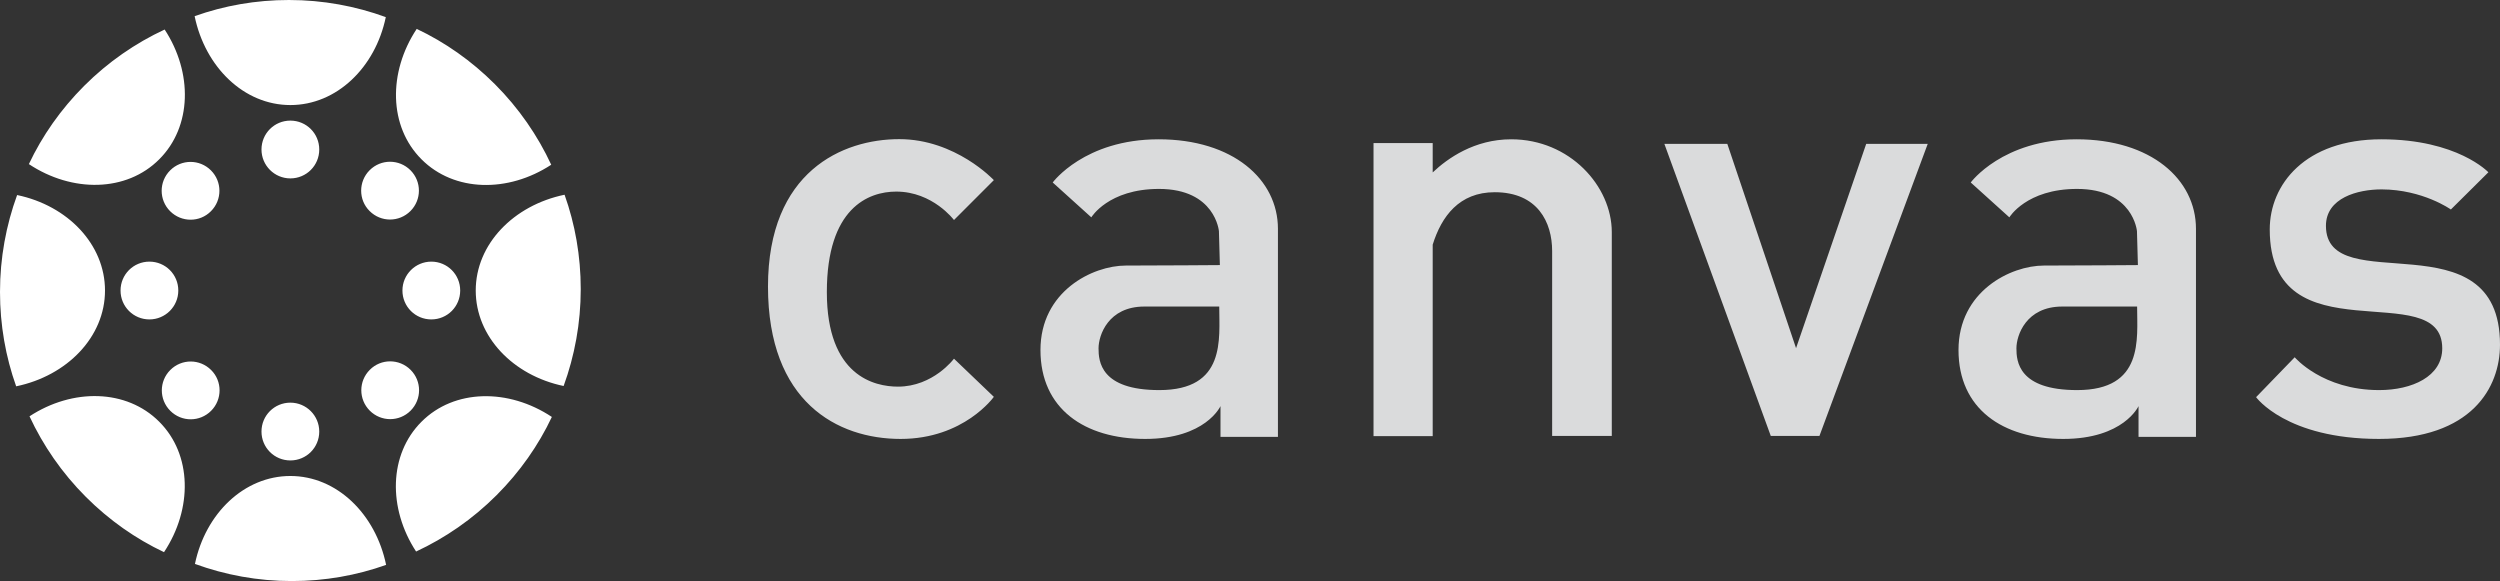 <svg width="839" height="195" viewBox="0 0 839 195" fill="none" xmlns="http://www.w3.org/2000/svg">
<rect x="0" y="0" width="839" height="195" fill="#333333" stroke="none"/>
<path d="M107.14 144.827C107.14 150.203 102.821 154.524 97.448 154.524C92.075 154.524 87.756 150.203 87.756 144.827C87.756 139.451 92.075 135.13 97.448 135.13C102.821 135.13 107.14 139.504 107.14 144.827ZM97.448 159.742C81.962 159.742 68.951 172.285 65.422 189.255C75.535 192.945 86.492 195 97.922 195C109.036 195 119.677 193.103 129.579 189.572C126.05 172.496 113.04 159.742 97.448 159.742ZM137.797 124.115C141.589 127.909 141.589 134.023 137.797 137.818C134.004 141.612 127.894 141.612 124.101 137.818C120.309 134.023 120.309 127.909 124.101 124.115C127.841 120.32 134.004 120.32 137.797 124.115ZM141.431 141.559C130.475 152.522 130.159 170.599 139.64 185.092C149.385 180.559 158.603 174.235 166.662 166.172C174.511 158.319 180.726 149.412 185.204 139.926C170.666 130.281 152.44 130.492 141.431 141.559ZM144.75 87.803C150.122 87.803 154.442 92.124 154.442 97.5C154.442 102.876 150.122 107.197 144.75 107.197C139.377 107.197 135.058 102.876 135.058 97.5C135.058 92.124 139.43 87.803 144.75 87.803ZM159.657 97.5C159.657 112.995 172.193 126.012 189.154 129.543C192.841 119.424 194.896 108.462 194.896 97.026C194.896 85.905 193 75.26 189.47 65.351C172.404 68.882 159.657 81.9 159.657 97.5ZM124.049 57.13C127.841 53.335 133.951 53.335 137.744 57.13C141.536 60.924 141.536 67.038 137.744 70.832C133.951 74.627 127.841 74.627 124.049 70.832C120.256 67.091 120.256 60.924 124.049 57.13ZM141.484 53.493C152.44 64.455 170.507 64.772 184.993 55.285C180.463 45.535 174.142 36.312 166.083 28.249C158.234 20.396 149.332 14.177 139.851 9.697C130.211 24.243 130.422 42.478 141.484 53.493ZM87.756 50.173C87.756 44.797 92.075 40.476 97.448 40.476C102.821 40.476 107.14 44.797 107.14 50.173C107.14 55.549 102.821 59.87 97.448 59.87C92.075 59.87 87.756 55.496 87.756 50.173ZM97.448 35.258C112.934 35.258 125.945 22.715 129.474 5.745C119.361 2.055 108.404 0 96.974 0C85.859 0 75.219 1.897 65.316 5.428C68.846 22.504 81.856 35.258 97.448 35.258ZM57.099 70.885C53.307 67.091 53.307 60.977 57.099 57.182C60.892 53.388 67.002 53.388 70.795 57.182C74.587 60.977 74.587 67.091 70.795 70.885C67.055 74.68 60.892 74.68 57.099 70.885ZM53.465 53.441C64.421 42.478 64.737 24.401 55.256 9.908C45.511 14.441 36.293 20.765 28.234 28.828C20.385 36.681 14.169 45.588 9.692 55.074C24.23 64.719 42.456 64.508 53.465 53.441ZM50.146 107.197C44.773 107.197 40.454 102.876 40.454 97.5C40.454 92.124 44.773 87.803 50.146 87.803C55.519 87.803 59.838 92.124 59.838 97.5C59.838 102.876 55.466 107.197 50.146 107.197ZM35.239 97.5C35.239 82.005 22.703 68.988 5.742 65.457C2.054 75.576 0 86.538 0 97.974C0 109.095 1.896 119.741 5.425 129.649C22.492 126.118 35.239 113.1 35.239 97.5ZM70.847 137.87C67.055 141.665 60.944 141.665 57.152 137.87C53.359 134.076 53.359 127.962 57.152 124.168C60.944 120.373 67.055 120.373 70.847 124.168C74.64 127.909 74.64 134.076 70.847 137.87ZM53.412 141.507C42.456 130.545 24.388 130.228 9.903 139.715C14.433 149.465 20.754 158.688 28.813 166.751C36.661 174.604 45.563 180.823 55.045 185.303C64.684 170.757 64.474 152.522 53.412 141.507Z" fill="white"/>
<path d="M333.535 60.451L320.156 73.837C320.156 73.837 313.045 64.298 300.772 64.298C291.396 64.298 277.489 69.832 277.489 98.028C277.489 126.224 293.503 129.755 301.351 129.755C313.203 129.755 320.156 120.374 320.156 120.374L333.535 133.18C333.535 133.18 323.527 147.305 302.246 147.305C280.966 147.305 257.737 134.867 257.737 96.183C257.737 57.499 282.81 46.695 301.772 46.695C320.735 46.695 333.535 60.451 333.535 60.451ZM428.876 76.788C428.876 93.442 428.876 146.619 428.876 146.619H409.597V136.29C409.597 136.29 404.646 147.305 384.313 147.305C363.981 147.305 349.18 137.186 349.18 117.475C349.18 97.764 366.667 89.121 377.834 89.121C389.001 89.121 409.387 88.963 409.387 88.963L409.07 77.579C409.07 77.579 407.859 63.402 388.949 63.402C371.935 63.402 366.246 72.941 366.246 72.941L353.288 61.241C353.288 61.241 363.928 46.748 388.843 46.748C413.758 46.748 428.876 60.187 428.876 76.788ZM409.176 102.876C407.49 102.876 396.218 102.876 384.05 102.876C371.882 102.876 368.669 112.574 368.669 116.895C368.669 121.217 369.301 130.914 389.054 130.914C411.493 130.914 409.176 113.786 409.176 102.876ZM736.969 76.788C736.969 93.442 736.969 146.619 736.969 146.619H717.691V136.29C717.691 136.29 712.739 147.305 692.407 147.305C672.074 147.305 657.273 137.186 657.273 117.475C657.273 97.764 674.761 89.121 685.928 89.121C697.095 89.121 717.48 88.963 717.48 88.963L717.164 77.579C717.164 77.579 715.952 63.402 697.042 63.402C680.028 63.402 674.339 72.941 674.339 72.941L661.381 61.241C661.381 61.241 672.022 46.748 696.937 46.748C721.852 46.748 736.969 60.187 736.969 76.788ZM717.217 102.876C715.531 102.876 704.259 102.876 692.091 102.876C679.923 102.876 676.71 112.574 676.71 116.895C676.71 121.217 677.342 130.914 697.095 130.914C719.534 130.914 717.217 113.786 717.217 102.876ZM507.15 46.748C494.825 46.748 485.817 53.125 480.813 57.868V48.013H460.955V146.356H480.813V82.111C483.763 72.625 489.715 64.509 501.62 64.509C516.105 64.509 520.898 74.68 520.898 84.219C520.898 101.611 520.898 146.303 520.898 146.303H540.915C540.915 146.303 540.915 93.284 540.915 77.895C540.915 62.506 526.851 46.748 507.15 46.748ZM626.3 48.276L602.755 116.842L579.683 48.276H558.561L594.274 146.303H610.603L646.949 48.276H626.3ZM822.513 70.306L835.102 57.815C835.102 57.815 824.725 46.748 799.178 46.748C773.631 46.748 761.726 61.873 761.726 76.999C761.726 120.795 819.616 92.23 819.616 116.895C819.616 126.382 809.45 130.914 798.441 130.914C779.425 130.914 770.102 119.899 770.102 119.899L757.144 133.286C757.144 133.286 767.205 147.305 798.388 147.305C829.571 147.305 839 130.018 839 115.683C839 72.203 780.584 100.874 780.584 75.787C780.584 66.406 791.224 63.56 799.283 63.56C813.137 63.613 822.513 70.306 822.513 70.306Z" fill="#DADBDC"/>
</svg>
